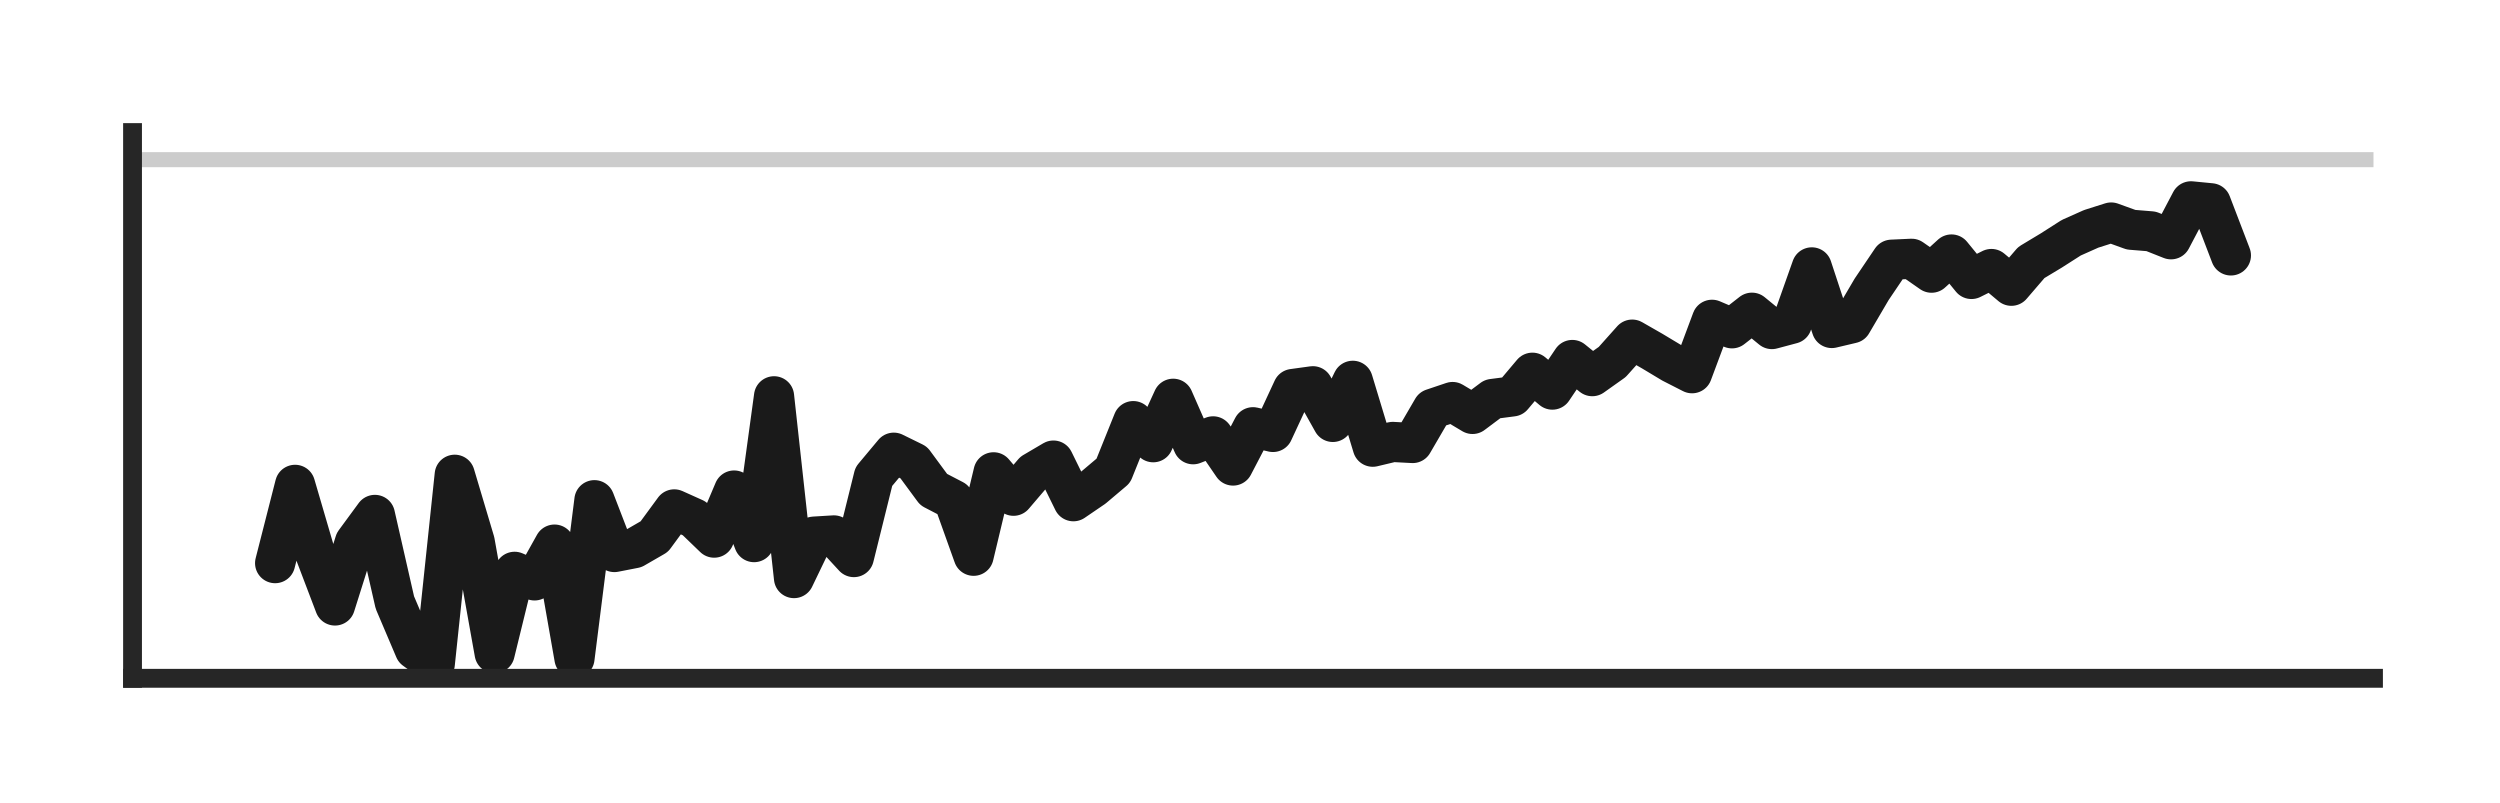 <?xml version="1.0" encoding="utf-8" standalone="no"?>
<!DOCTYPE svg PUBLIC "-//W3C//DTD SVG 1.1//EN"
  "http://www.w3.org/Graphics/SVG/1.1/DTD/svg11.dtd">
<!-- Created with matplotlib (http://matplotlib.org/) -->
<svg height="80pt" version="1.1" viewBox="0 0 249 80" width="249pt" xmlns="http://www.w3.org/2000/svg" xmlns:xlink="http://www.w3.org/1999/xlink">
 <defs>
  <style type="text/css">
*{stroke-linecap:butt;stroke-linejoin:round;}
  </style>
 </defs>
 <g id="figure_1">
  <g id="patch_1">
   <path d="M 0 80.76 
L 249.6 80.76 
L 249.6 0 
L 0 0 
z
" style="fill:none;"/>
  </g>
  <g id="axes_1">
   <g id="patch_2">
    <path d="M 13.2 67.56 
L 236.4 67.56 
L 236.4 13.2 
L 13.2 13.2 
z
" style="fill:none;"/>
   </g>
   <g id="matplotlib.axis_1"/>
   <g id="matplotlib.axis_2">
    <g id="ytick_1">
     <g id="line2d_1">
      <path clip-path="url(#p516bc5f7a3)" d="M 13.2 15.905 
L 236.4 15.905 
" style="fill:none;stroke:#cccccc;stroke-linecap:round;stroke-width:1.5;"/>
     </g>
    </g>
   </g>
   <g id="line2d_2">
    <path clip-path="url(#p516bc5f7a3)" d="M 27.402 56.088 
L 29.39 48.291 
L 31.377 55.084 
L 33.365 60.305 
L 35.353 53.992 
L 37.341 51.286 
L 39.328 60.009 
L 41.316 64.685 
L 43.304 66.12 
L 45.291 47.286 
L 47.279 53.958 
L 49.267 65.06 
L 51.255 56.953 
L 53.242 57.808 
L 55.23 54.242 
L 57.218 65.566 
L 59.205 49.82 
L 61.193 54.982 
L 63.181 54.593 
L 65.169 53.445 
L 67.156 50.736 
L 69.144 51.631 
L 71.132 53.547 
L 73.119 48.856 
L 75.107 53.994 
L 77.095 39.471 
L 79.083 57.576 
L 81.07 53.449 
L 83.058 53.328 
L 85.046 55.484 
L 87.033 47.468 
L 89.021 45.089 
L 91.009 46.064 
L 92.997 48.762 
L 94.984 49.794 
L 96.972 55.354 
L 98.96 47.043 
L 100.947 49.376 
L 102.935 47.044 
L 104.923 45.874 
L 106.911 49.922 
L 108.898 48.567 
L 110.886 46.887 
L 112.874 41.944 
L 114.861 44.046 
L 116.849 39.717 
L 118.837 44.246 
L 120.825 43.462 
L 122.812 46.366 
L 124.8 42.553 
L 126.788 43.022 
L 128.775 38.744 
L 130.763 38.47 
L 132.751 42.023 
L 134.739 37.928 
L 136.726 44.492 
L 138.714 44.017 
L 140.702 44.123 
L 142.689 40.712 
L 144.677 40.042 
L 146.665 41.227 
L 148.653 39.739 
L 150.64 39.481 
L 152.628 37.123 
L 154.616 38.804 
L 156.603 35.855 
L 158.591 37.464 
L 160.579 36.053 
L 162.567 33.827 
L 164.554 34.965 
L 166.542 36.159 
L 168.53 37.173 
L 170.517 31.851 
L 172.505 32.699 
L 174.493 31.146 
L 176.481 32.773 
L 178.468 32.242 
L 180.456 26.632 
L 182.444 32.668 
L 184.431 32.198 
L 186.419 28.812 
L 188.407 25.867 
L 190.395 25.775 
L 192.382 27.159 
L 194.37 25.348 
L 196.358 27.784 
L 198.345 26.793 
L 200.333 28.461 
L 202.321 26.146 
L 204.309 24.949 
L 206.296 23.679 
L 208.284 22.793 
L 210.272 22.162 
L 212.259 22.881 
L 214.247 23.043 
L 216.235 23.832 
L 218.223 20.053 
L 220.21 20.247 
L 222.198 25.44 
" style="fill:none;stroke:#1a1a1a;stroke-linecap:round;stroke-width:4;"/>
   </g>
   <g id="patch_3">
    <path d="M 13.2 67.56 
L 13.2 13.2 
" style="fill:none;stroke:#262626;stroke-linecap:square;stroke-linejoin:miter;stroke-width:1.875;"/>
   </g>
   <g id="patch_4">
    <path d="M 13.2 67.56 
L 236.4 67.56 
" style="fill:none;stroke:#262626;stroke-linecap:square;stroke-linejoin:miter;stroke-width:1.875;"/>
   </g>
  </g>
 </g>
 <defs>
  <clipPath id="p516bc5f7a3">
   <rect height="54.36" width="223.2" x="13.2" y="13.2"/>
  </clipPath>
 </defs>
</svg>

